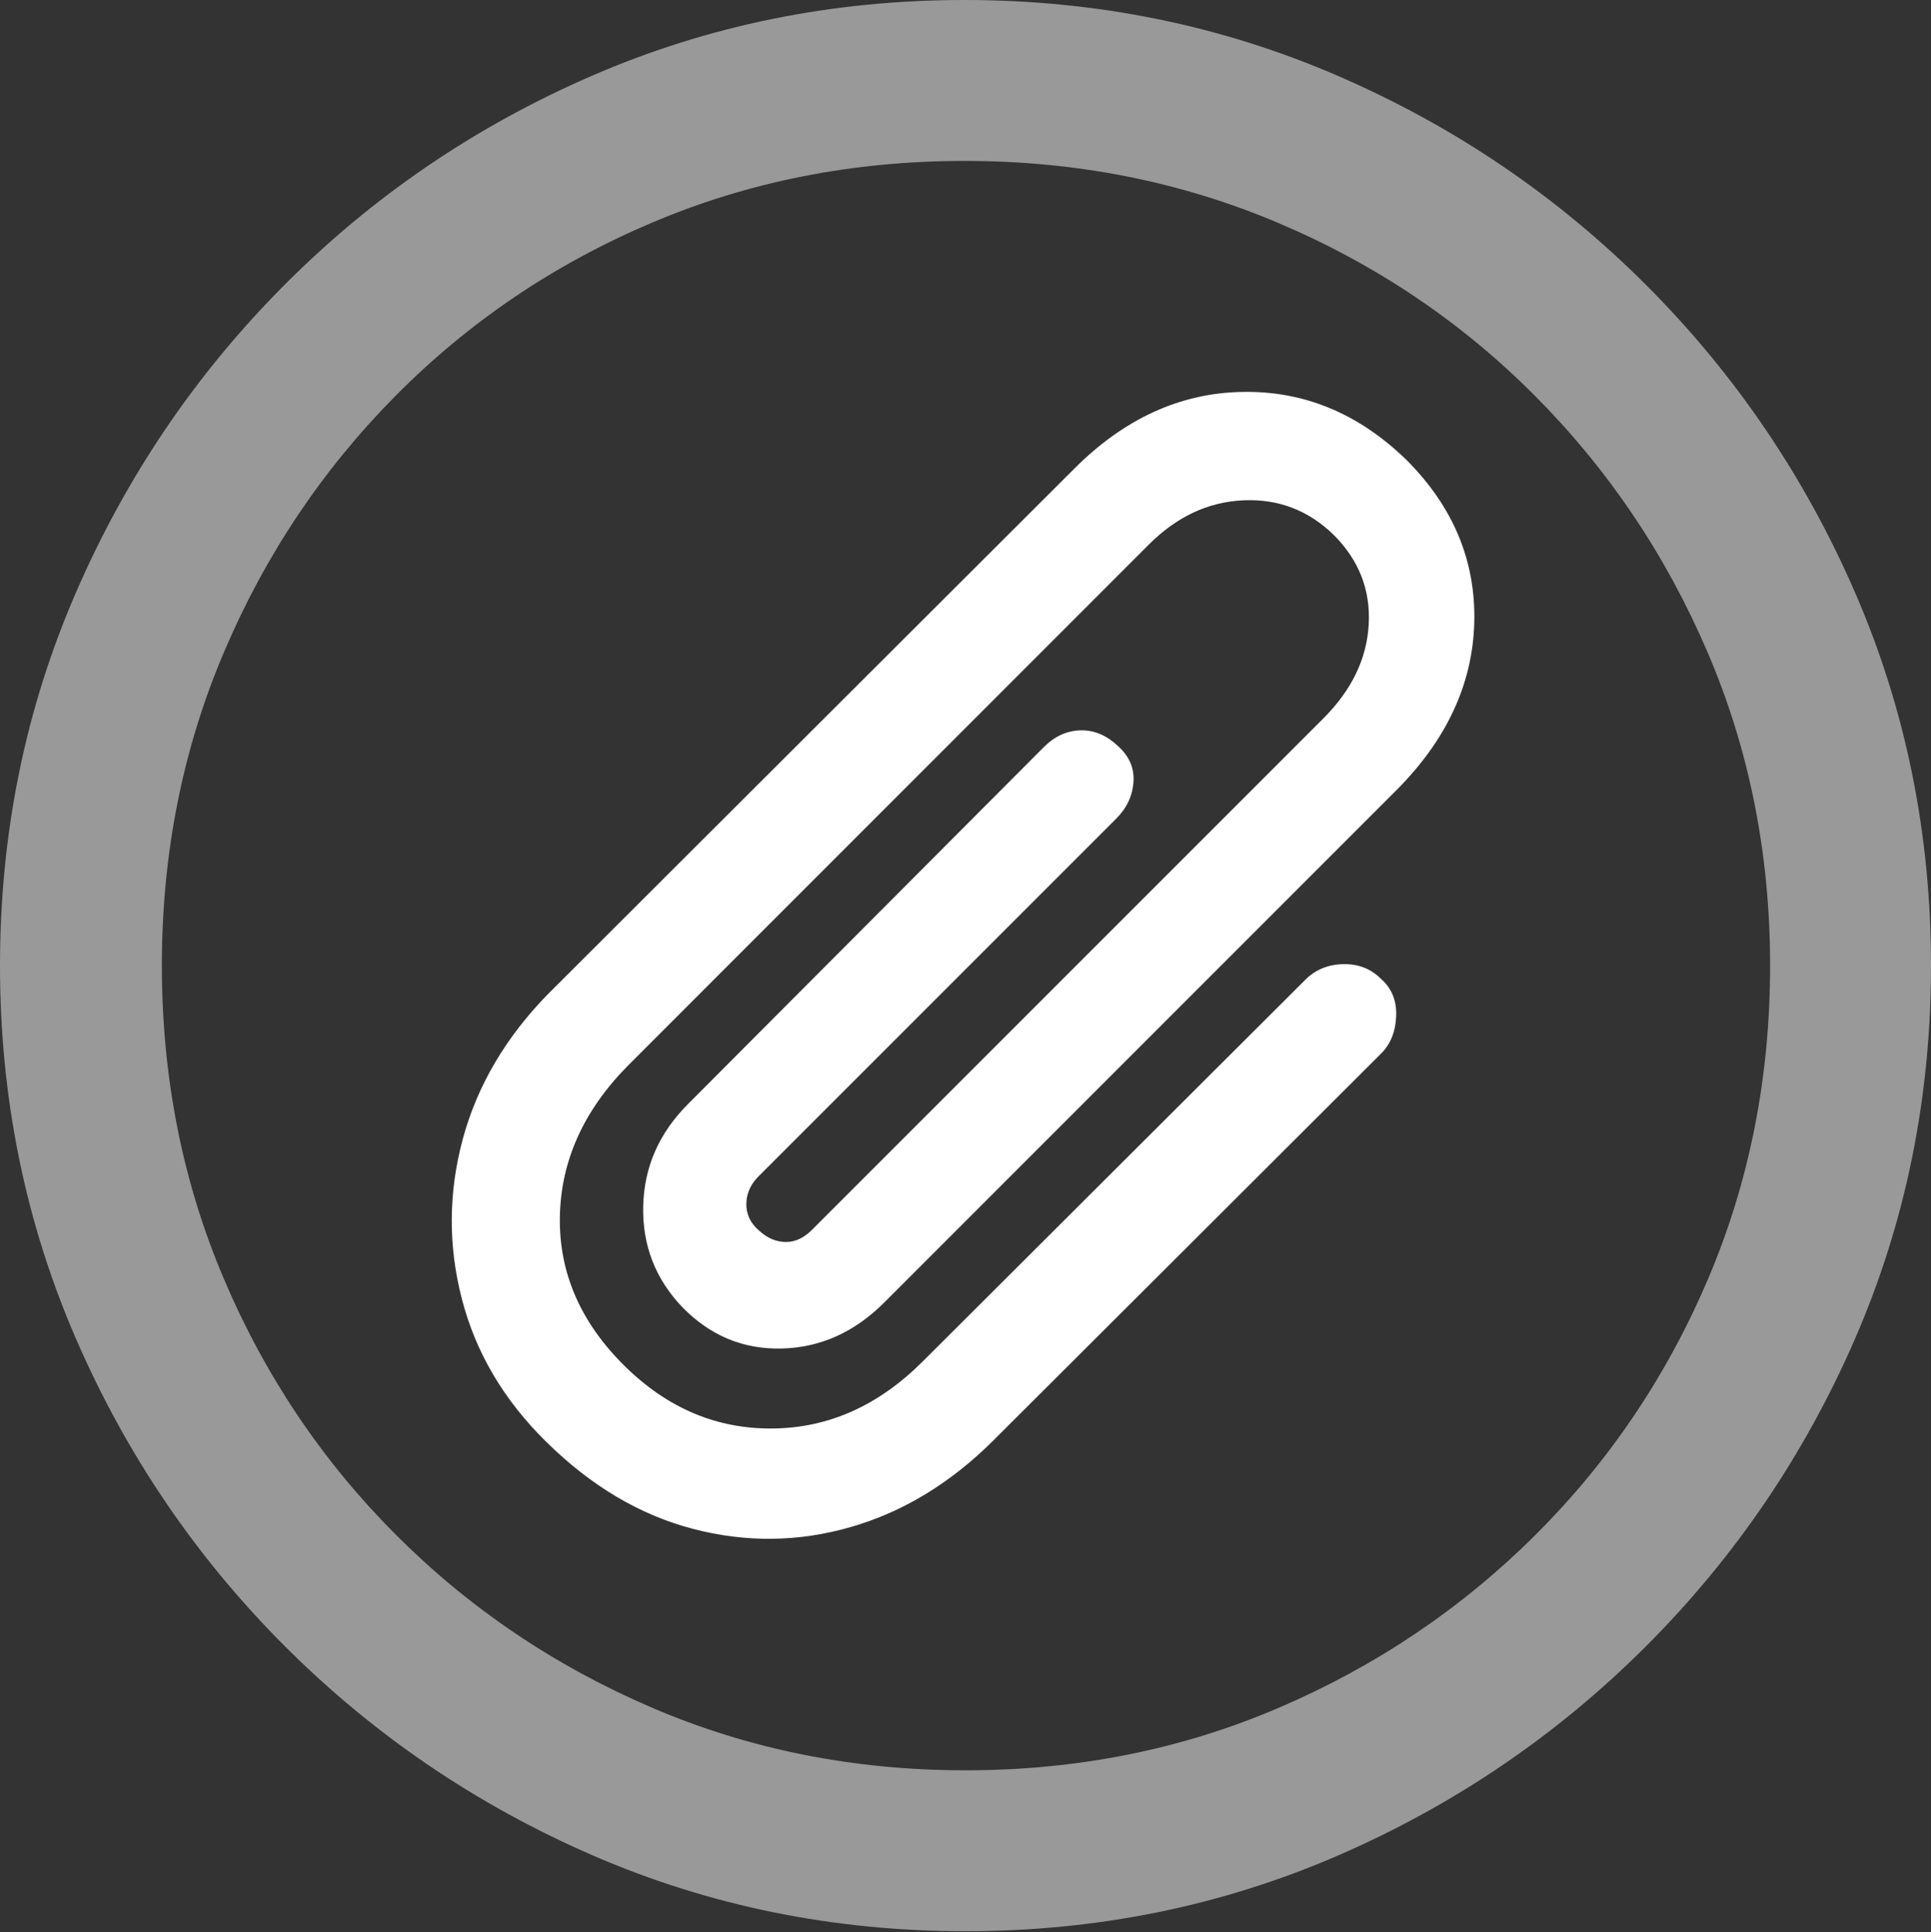 <?xml version="1.0" encoding="UTF-8"?>
<!--Generator: Apple Native CoreSVG 175.5-->
<!DOCTYPE svg
PUBLIC "-//W3C//DTD SVG 1.1//EN"
       "http://www.w3.org/Graphics/SVG/1.1/DTD/svg11.dtd">
<svg version="1.1" xmlns="http://www.w3.org/2000/svg" xmlns:xlink="http://www.w3.org/1999/xlink" width="19.922" height="19.932">
 <rect width="100%" height="100%" fill="#333333" stroke="none"/>
 <g>
  <rect height="19.932" opacity="0" width="19.922" x="0" y="0"/>
  <path d="M9.961 19.922Q12.002 19.922 13.804 19.141Q15.605 18.359 16.982 16.982Q18.359 15.605 19.141 13.804Q19.922 12.002 19.922 9.961Q19.922 7.92 19.141 6.118Q18.359 4.316 16.982 2.939Q15.605 1.562 13.799 0.781Q11.992 0 9.951 0Q7.91 0 6.108 0.781Q4.307 1.562 2.935 2.939Q1.562 4.316 0.781 6.118Q0 7.92 0 9.961Q0 12.002 0.781 13.804Q1.562 15.605 2.939 16.982Q4.316 18.359 6.118 19.141Q7.92 19.922 9.961 19.922ZM9.961 18.262Q8.232 18.262 6.729 17.617Q5.225 16.973 4.087 15.835Q2.949 14.697 2.31 13.193Q1.67 11.69 1.67 9.961Q1.67 8.232 2.31 6.729Q2.949 5.225 4.082 4.082Q5.215 2.939 6.719 2.3Q8.223 1.66 9.951 1.66Q11.68 1.66 13.188 2.3Q14.697 2.939 15.835 4.082Q16.973 5.225 17.617 6.729Q18.262 8.232 18.262 9.961Q18.262 11.69 17.622 13.193Q16.982 14.697 15.84 15.835Q14.697 16.973 13.193 17.617Q11.69 18.262 9.961 18.262Z" fill="rgba(255,255,255,0.5)"/>
  <path d="M5.635 14.873Q6.328 15.557 7.148 15.771Q7.969 15.986 8.779 15.752Q9.59 15.518 10.254 14.854L14.248 10.869Q14.395 10.723 14.404 10.483Q14.414 10.244 14.248 10.098Q14.092 9.941 13.857 9.946Q13.623 9.951 13.467 10.107L9.521 14.043Q8.838 14.727 7.974 14.736Q7.109 14.746 6.445 14.092Q5.762 13.418 5.776 12.554Q5.791 11.69 6.475 10.996L11.855 5.615Q12.285 5.186 12.827 5.161Q13.369 5.137 13.76 5.518Q14.15 5.908 14.121 6.44Q14.092 6.973 13.652 7.412L8.398 12.666Q8.262 12.812 8.11 12.812Q7.959 12.812 7.832 12.695Q7.695 12.578 7.7 12.412Q7.705 12.246 7.842 12.119L11.514 8.447Q11.68 8.281 11.694 8.066Q11.709 7.852 11.533 7.695Q11.357 7.529 11.148 7.534Q10.938 7.539 10.771 7.705L7.1 11.387Q6.65 11.836 6.636 12.441Q6.621 13.047 7.041 13.486Q7.471 13.926 8.066 13.911Q8.662 13.896 9.121 13.438L14.404 8.154Q15.185 7.373 15.21 6.421Q15.234 5.469 14.512 4.746Q13.77 4.023 12.812 4.043Q11.855 4.062 11.084 4.834L5.664 10.244Q5 10.918 4.775 11.748Q4.551 12.578 4.766 13.403Q4.98 14.229 5.635 14.873Z" fill="#ffffff"/>
 </g>
</svg>
